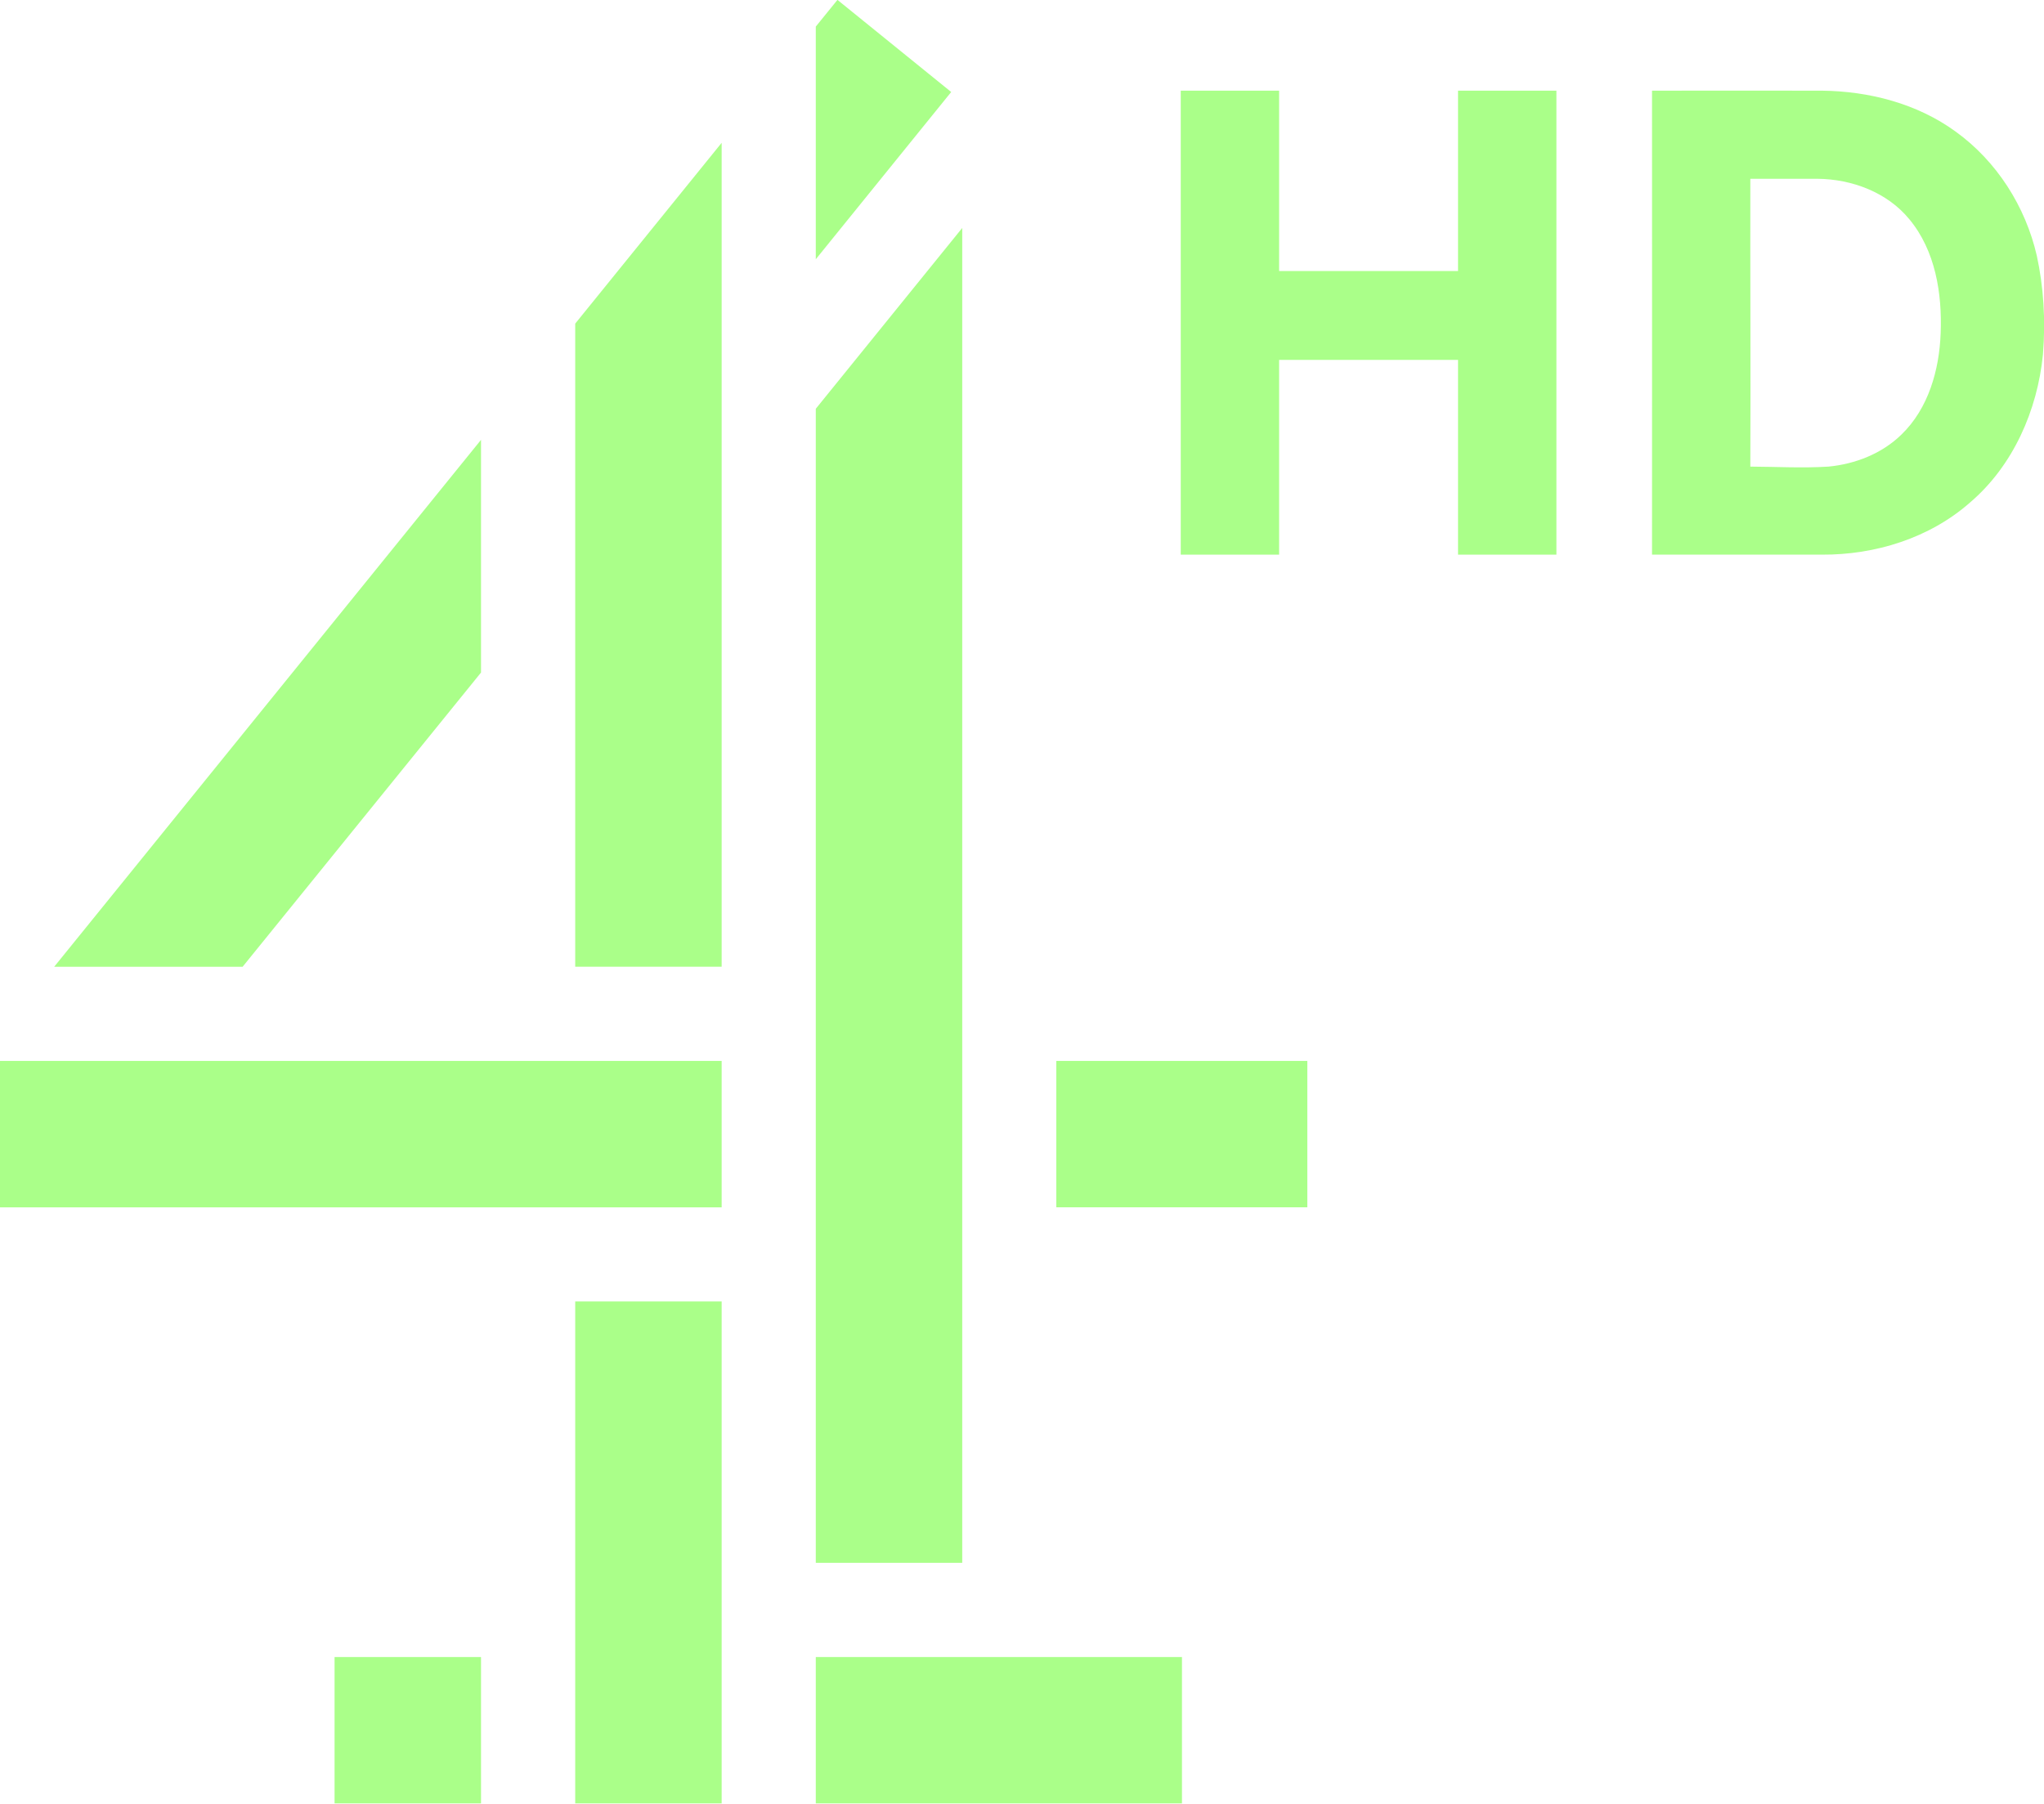 <?xml version="1.0" encoding="UTF-8"?>
<svg width="906.08" height="800" version="1.1" viewBox="0 0 239.74 211.67" xmlns="http://www.w3.org/2000/svg" xmlns:cc="http://creativecommons.org/ns#" xmlns:dc="http://purl.org/dc/elements/1.1/" xmlns:rdf="http://www.w3.org/1999/02/22-rdf-syntax-ns#">
 <g transform="matrix(.966 0 0 .966 -33.605 -34.348)" fill="#aaff89">
  <path d="m104.63 152.96h17.78v-100.06l-17.78 21.958zm46.99-89.719-17.78 21.958v140.16h17.78zm11.42 118.94h30.48v-17.78h-30.48zm-26.57-146.64-2.63 3.242v28.258l16.44-20.312zm-43.278 81.694v-28.261l-51.824 63.991h22.879zm11.438 137.34h17.78v-60.96h-17.78zm-69.856-72.39h87.636v-17.78h-87.636zm99.066 72.39h44.46v-17.78h-44.46zm-58.43-17.78h17.782v17.78h-17.782z" fill="#aaff89"/>
 </g>
 <g transform="matrix(.256 0 0 .256 138.49 10.629)" fill="#aaff89">
  <path d="m0 0.027v212.63h45.07v-89.254h81.974v89.254h45.07v-212.63h-45.07v82.655h-81.974v-82.655h-0.045z"/>
  <path d="m215.92 0.027c25.91-0.06 51.835 0 77.745 0 21.67 0.21 43.74 5.9 61.4 18.78 18.81 13.58 31.97 34.32 37.15 56.86 3.044 13.992 4.111 29.322 2.8 45.33-2.54 25.58-13.67 50.97-33.47 67.83-18.49 16.26-43.41 23.98-67.8 23.83-25.95-0.03-51.885 0.04-77.825 0 0.07-70.89-0.02-141.74 0-212.63m45.04 40.385c-0.08 44.02 0.18 87.88 0 131.9 11.94 0.06 23.875 0.75 35.805 0 12.28-1.18 24.53-5.965 33.44-14.695 12.41-12.01 17.34-29.66 17.96-46.48 0.71-18.19-2.41-37.79-14.35-52.18-10.15-12.38-26.37-18.405-42.08-18.545-10.25 0.01-20.535-0.01-30.775 0z"/>
 </g>
</svg>
